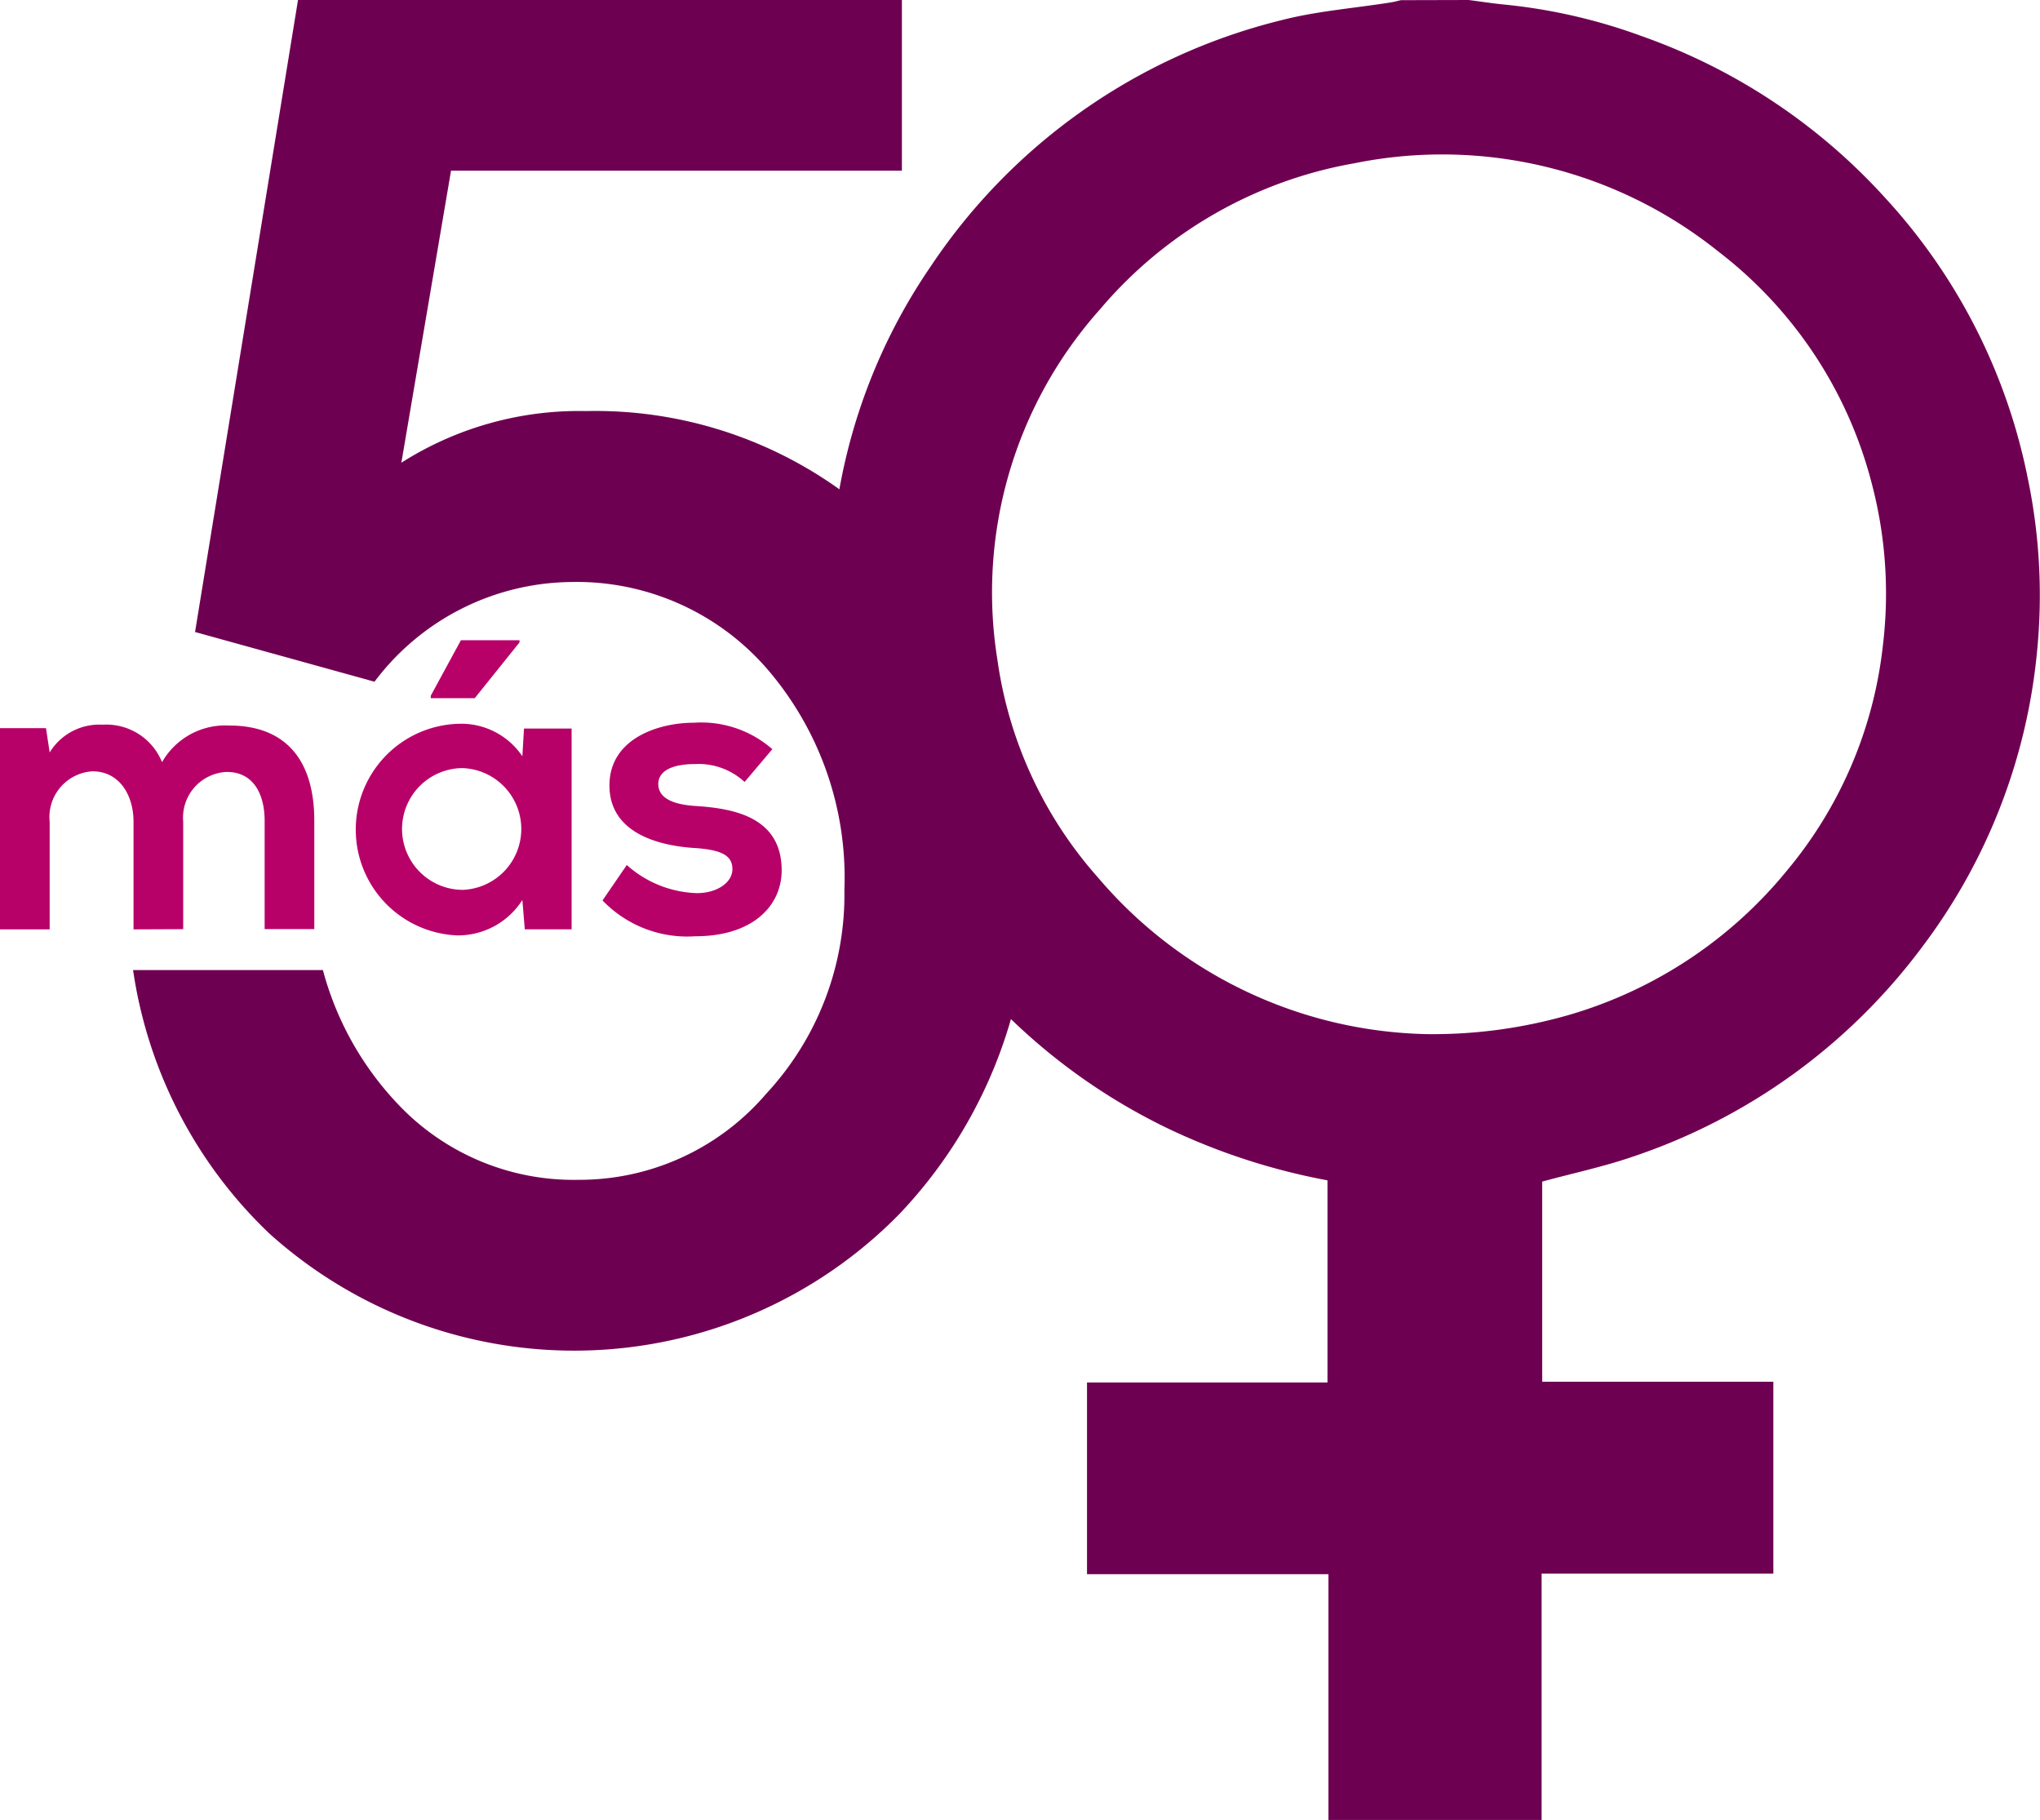 <svg data-name="Componente 8 – 19" xmlns="http://www.w3.org/2000/svg" width="58.818" height="52.458" viewBox="0 0 58.818 52.458"><g data-name="Grupo 17"><path data-name="Trazado 418" d="M42.344 0c.352.045.7.1 1.055.134a16.071 16.071 0 0 1 3.937.908 17.16 17.16 0 0 1 7.015 4.659 16.78 16.78 0 0 1 4.114 8.085 16.526 16.526 0 0 1 .266 5.016 16.747 16.747 0 0 1-3.3 8.482 17.224 17.224 0 0 1-8.328 6.051c-.849.294-1.734.481-2.638.727v5.77h6.665v5.532h-6.682v7.1h-6.146v-7.085h-6.961v-5.525h6.933v-5.828a18.561 18.561 0 0 1-4.566-1.479 17.342 17.342 0 0 1-5.227-3.85 16.888 16.888 0 0 1-4.507-12.678 16.487 16.487 0 0 1 2.867-8.349A17.051 17.051 0 0 1 36.923.588C37.956.319 39.037.239 40.096.07c.1-.016.2-.043.294-.065Zm-1.209 29.811a14.2 14.2 0 0 0 4.153-.568 12.7 12.7 0 0 0 6.231-4.143 12.2 12.2 0 0 0 2.77-6.5 12.457 12.457 0 0 0-.334-4.709 12.292 12.292 0 0 0-4.417-6.645 12.728 12.728 0 0 0-10.485-2.54 12.42 12.42 0 0 0-7.341 4.215 12.25 12.25 0 0 0-2.955 10.095 11.952 11.952 0 0 0 2.912 6.294 12.781 12.781 0 0 0 9.466 4.501Z" fill="#6e0052"/></g><g data-name="Grupo 18"><path data-name="Trazado 419" d="M26.002 15.686a12.086 12.086 0 0 0-9.105-3.836 9.551 9.551 0 0 0-5.325 1.489l1.432-8.418h13V-.004H8.593L5.624 18.219l5.174 1.433a7.178 7.178 0 0 1 5.646-2.874 7.267 7.267 0 0 1 5.67 2.5 9.212 9.212 0 0 1 2.232 6.371 8.431 8.431 0 0 1-2.261 5.888 7.084 7.084 0 0 1-5.411 2.474 6.966 6.966 0 0 1-4.982-1.96 8.966 8.966 0 0 1-2.382-4.086H3.837a13.1 13.1 0 0 0 3.927 7.592 13.129 13.129 0 0 0 18.152-.544 13.571 13.571 0 0 0 3.751-9.763 13.307 13.307 0 0 0-3.665-9.564Z" fill="#6e0052"/></g><g data-name="Grupo 19" fill="#b80069"><path data-name="Trazado 420" d="M3.85 26.791v-3.1c0-.763-.4-1.456-1.186-1.456a1.321 1.321 0 0 0-1.232 1.456v3.1H0v-5.8h1.326l.106.7a1.677 1.677 0 0 1 1.526-.8 1.734 1.734 0 0 1 1.714 1.08 2.1 2.1 0 0 1 1.937-1.056c1.643 0 2.453 1.01 2.453 2.747v3.122H7.63v-3.122c0-.763-.317-1.409-1.092-1.409a1.317 1.317 0 0 0-1.256 1.432v3.1Z"/><path data-name="Trazado 421" d="m15.061 21.802.047-.8h1.373v5.787h-1.35l-.07-.845a2.2 2.2 0 0 1-1.878 1.021 3.052 3.052 0 0 1 .035-6.1 2.125 2.125 0 0 1 1.843.937Zm-1.714.34a1.755 1.755 0 0 0 0 3.51 1.756 1.756 0 0 0-.001-3.509Zm1.632-3.686h-1.69l-.869 1.6v.07h1.268l1.291-1.608Z"/><path data-name="Trazado 422" d="M21.468 22.542a1.951 1.951 0 0 0-1.432-.516c-.681 0-1.056.211-1.056.575s.34.587 1.08.634c1.092.07 2.477.317 2.477 1.855 0 1.021-.833 1.9-2.489 1.9a3.386 3.386 0 0 1-2.676-1.033l.7-1.021a3.175 3.175 0 0 0 2 .81c.54.012 1.045-.27 1.045-.693 0-.4-.329-.564-1.15-.611-1.092-.082-2.395-.481-2.395-1.8 0-1.338 1.385-1.808 2.442-1.808a3.108 3.108 0 0 1 2.254.763Z"/></g></svg>